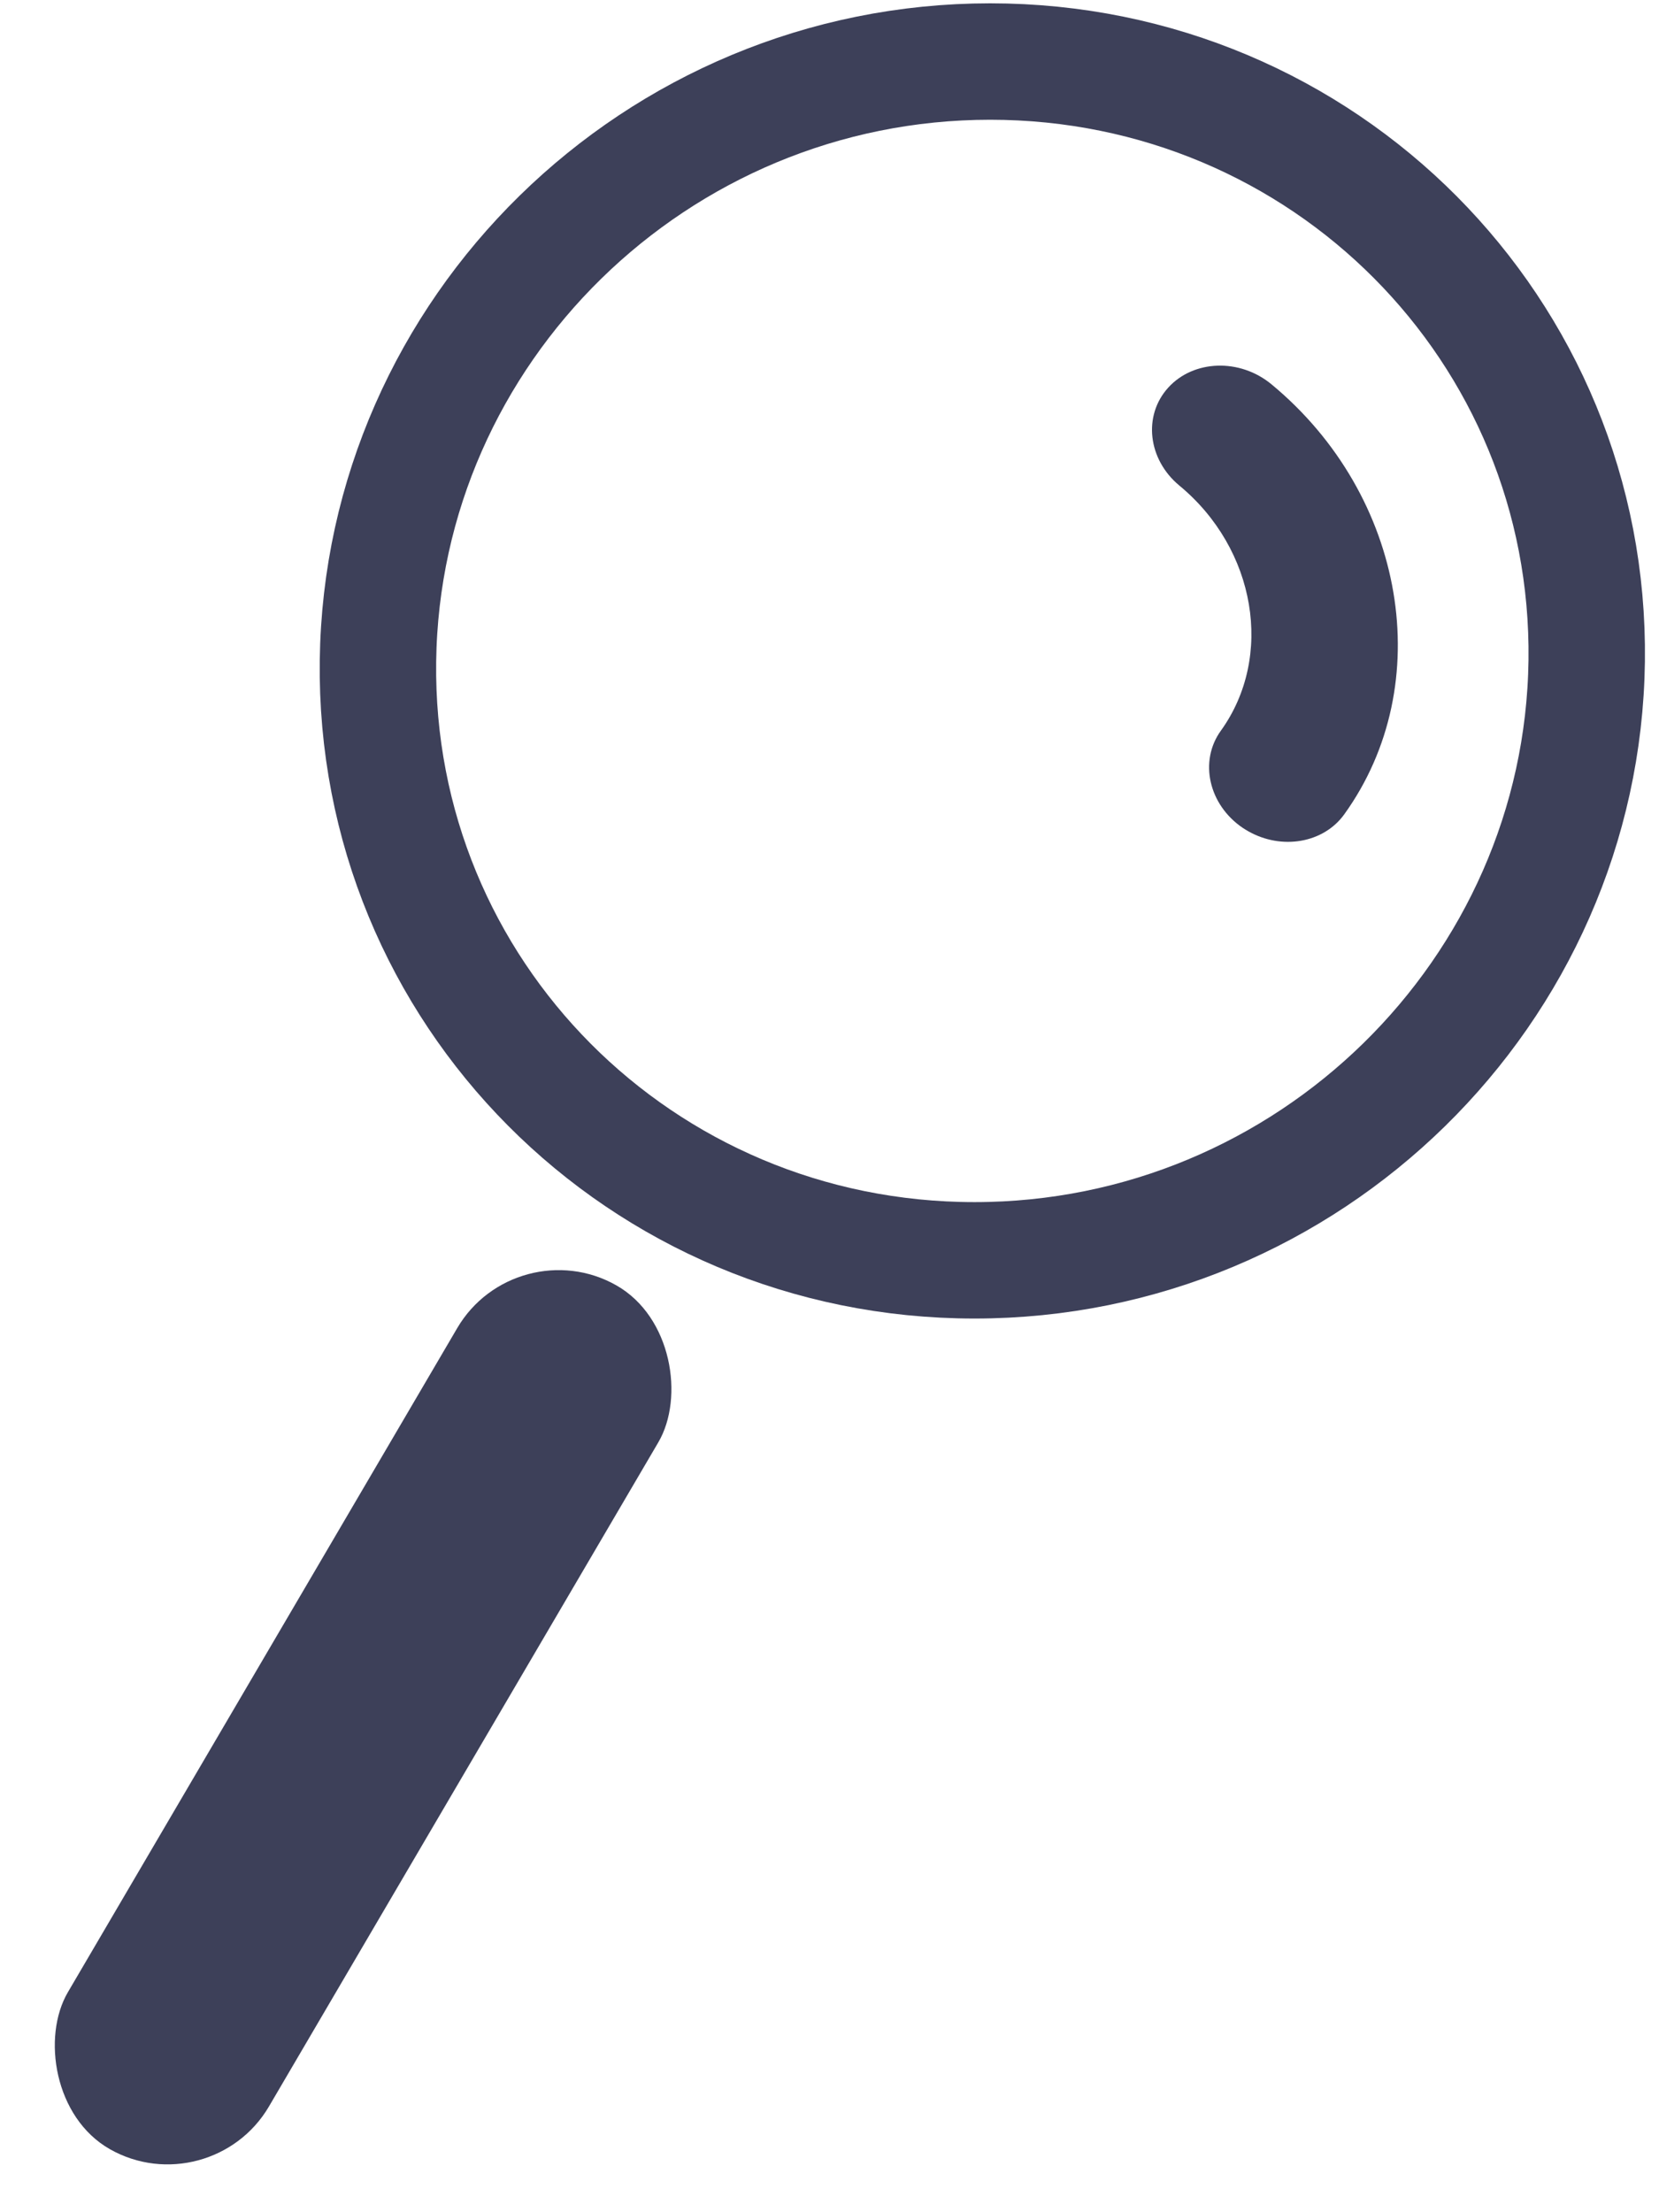 <svg width="57" height="76" viewBox="0 0 57 76" fill="none" xmlns="http://www.w3.org/2000/svg">
<path fill-rule="evenodd" clip-rule="evenodd" d="M42.887 28.557C42.823 28.521 42.76 28.482 42.698 28.441C41.527 27.648 41.19 26.153 41.945 25.105C43.779 22.559 43.154 18.859 40.522 16.683C39.436 15.784 39.265 14.277 40.138 13.317C41.011 12.356 42.6 12.304 43.686 13.203C48.303 17.022 49.401 23.511 46.186 27.976C45.471 28.97 44.032 29.208 42.887 28.557Z" fill="#3D4059"/>
<path d="M54.516 22.706C54.367 34.064 44.964 43.298 33.482 43.298C22 43.298 12.838 34.064 12.986 22.706C13.135 11.348 22.538 2.114 34.02 2.114C45.503 2.114 54.664 11.348 54.516 22.706Z" stroke="#3D4059" stroke-width="4"/>
<rect width="7.949" height="34.388" rx="3.975" transform="matrix(0.869 0.494 -0.506 0.863 17.722 42.194)" fill="#3D4059"/>
</svg>
